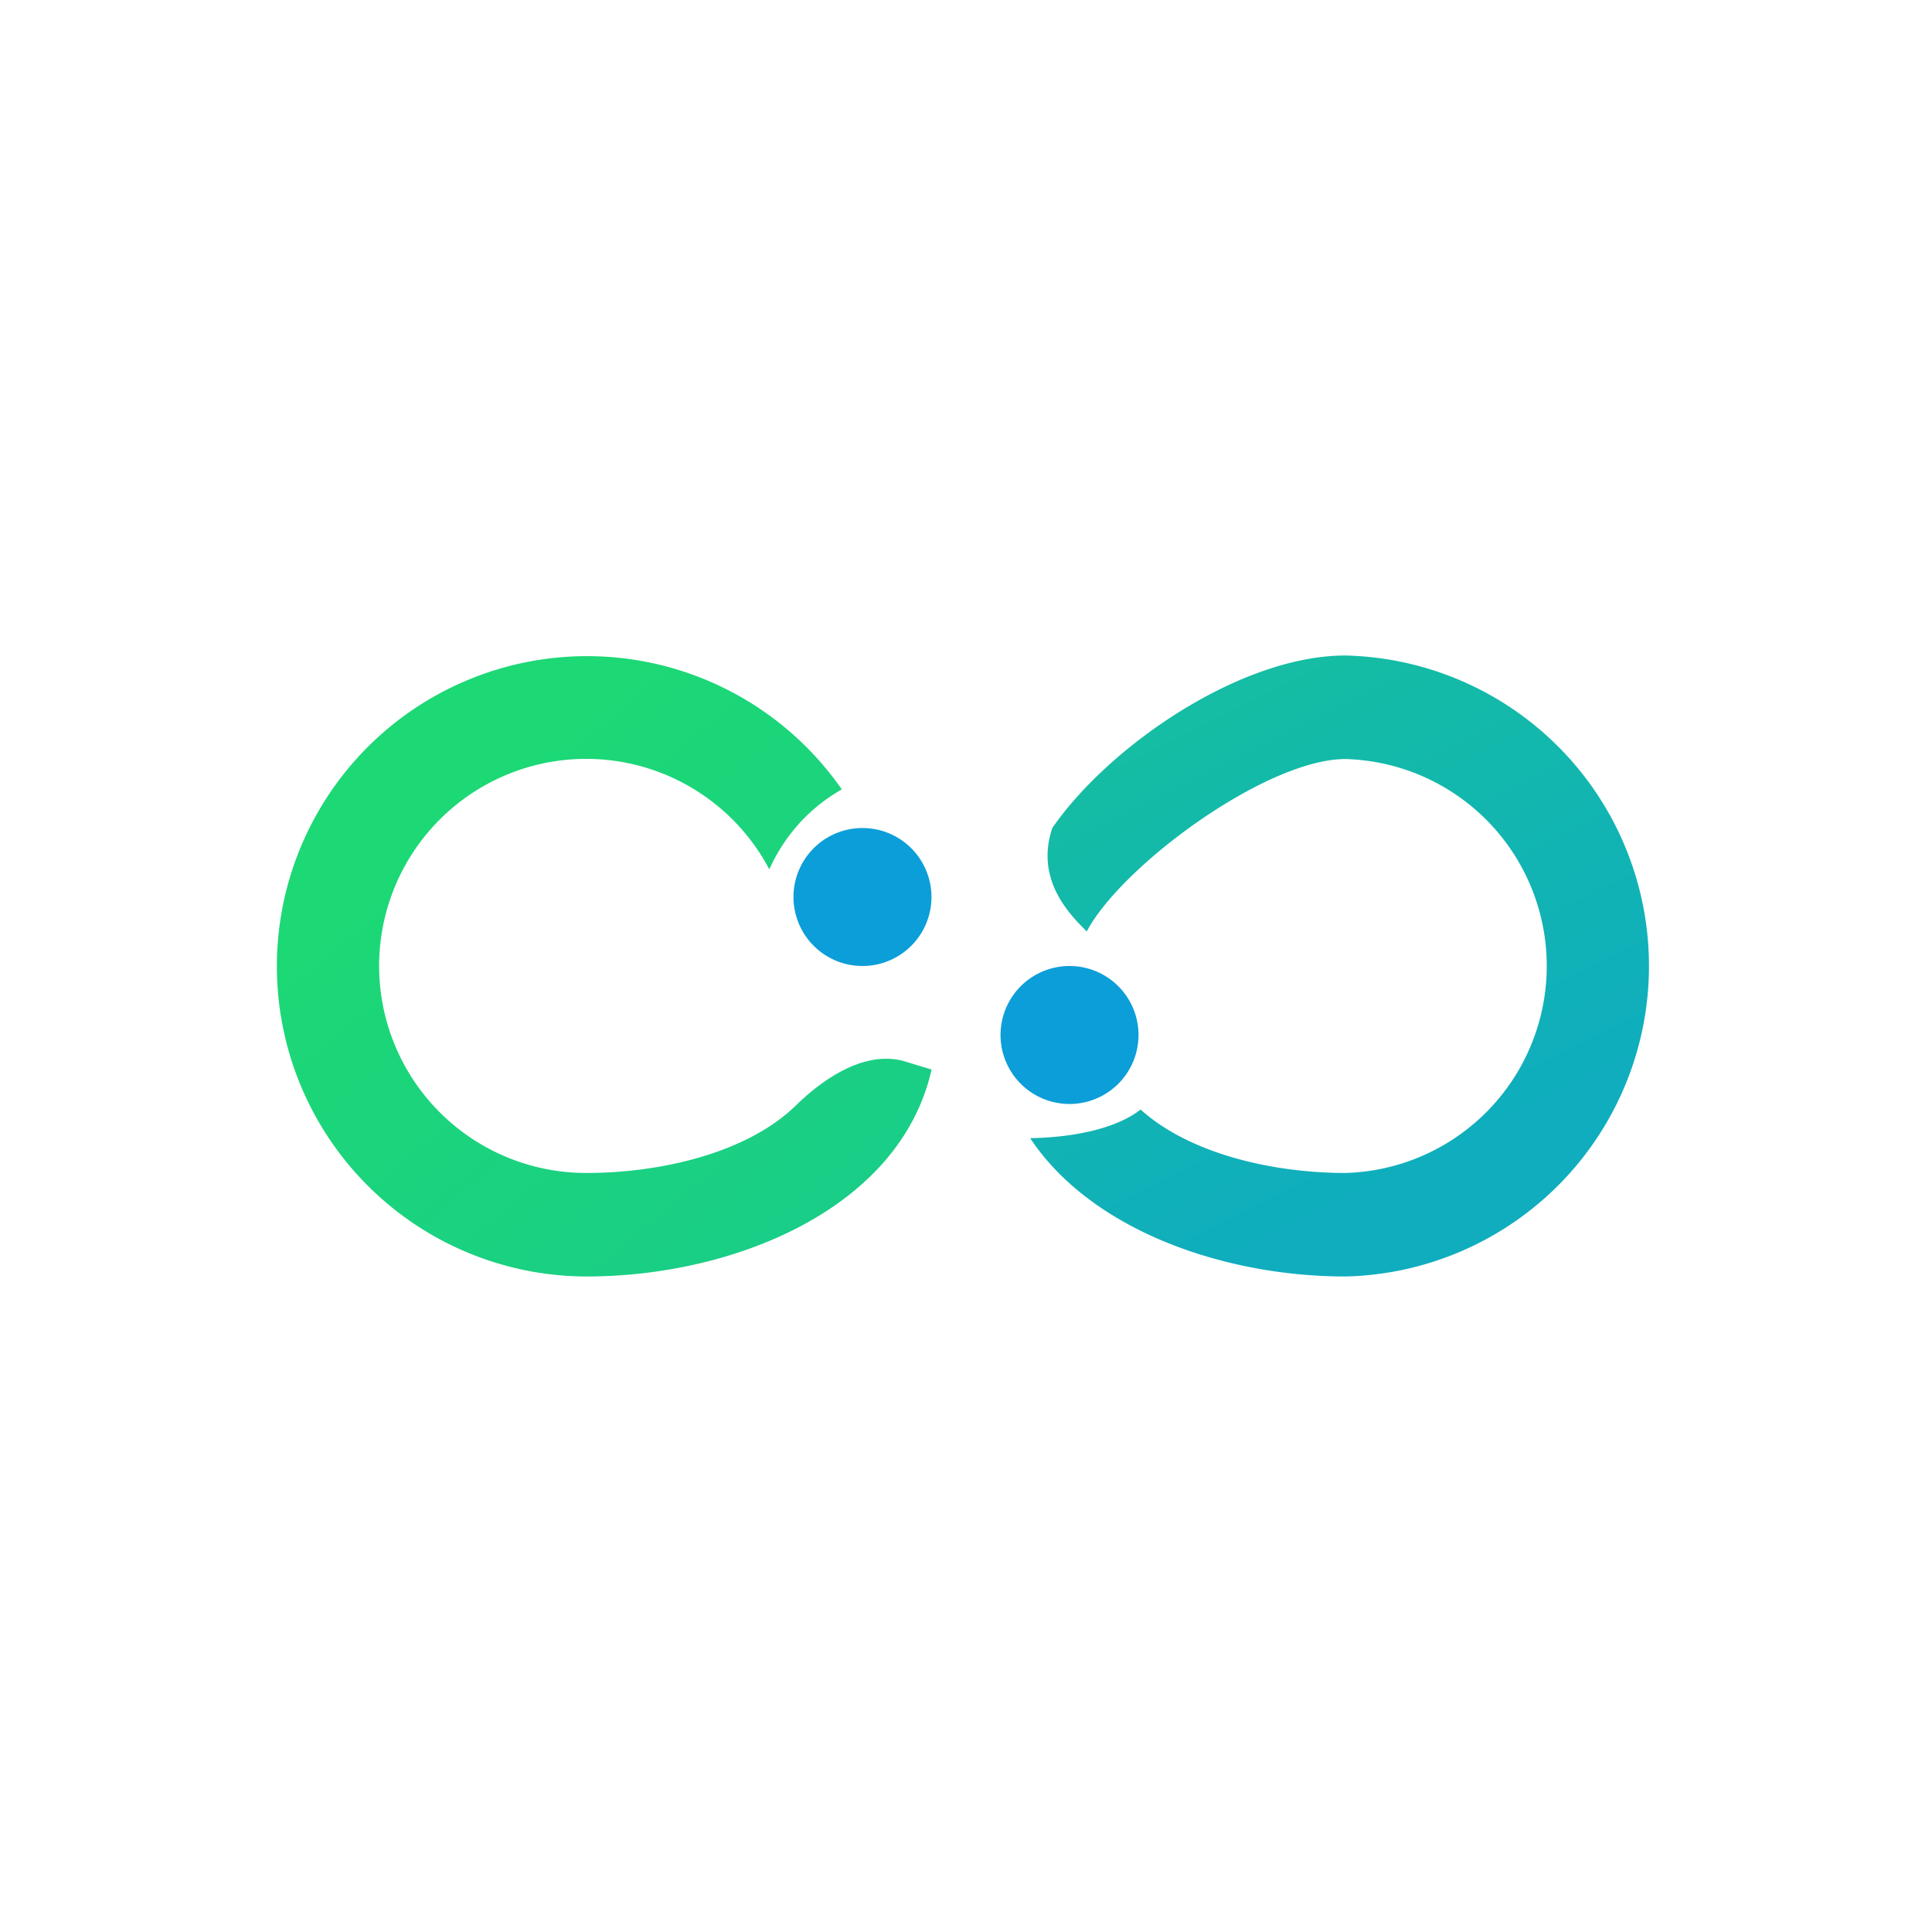 <svg xmlns="http://www.w3.org/2000/svg" width="24" height="24" fill="none" viewBox="0 0 24 24"><path fill="url(#CROWD__a)" d="M11.246 13.187c-.484-.146-.999.193-1.363.549-.609.591-1.684.835-2.597.835A2.572 2.572 0 1 1 9.557 10.8c.186-.42.502-.768.9-.994a3.853 3.853 0 1 0-3.171 6.051c1.838 0 3.9-.848 4.286-2.571z"/><path fill="url(#CROWD__b)" d="m12.9 13.157.386.129.347.068a1.2 1.2 0 0 0-.729-.197zm1.269.626c-.249.197-.716.343-1.372.356.763 1.148 2.413 1.718 3.917 1.718a3.858 3.858 0 0 0 0-7.714c-1.315 0-2.948 1.136-3.642 2.143-.215.643.214 1.071.428 1.285.429-.814 2.229-2.142 3.214-2.142a2.572 2.572 0 0 1 0 5.142c-.887 0-1.928-.231-2.545-.788"/><path fill="#0B9ED9" d="M10.714 12a.857.857 0 1 0 0-1.714.857.857 0 0 0 0 1.714M13.286 13.714a.857.857 0 1 0 0-1.714.857.857 0 0 0 0 1.714"/><defs><linearGradient id="CROWD__a" x1="5.222" x2="12.609" y1="10.494" y2="19.304" gradientUnits="userSpaceOnUse"><stop stop-color="#1CD875"/><stop offset="1" stop-color="#17C693"/></linearGradient><linearGradient id="CROWD__b" x1="6.954" x2="10.914" y1="10.071" y2="17.995" gradientUnits="userSpaceOnUse"><stop stop-color="#16C399"/><stop offset="1" stop-color="#0FADBE"/></linearGradient></defs></svg>